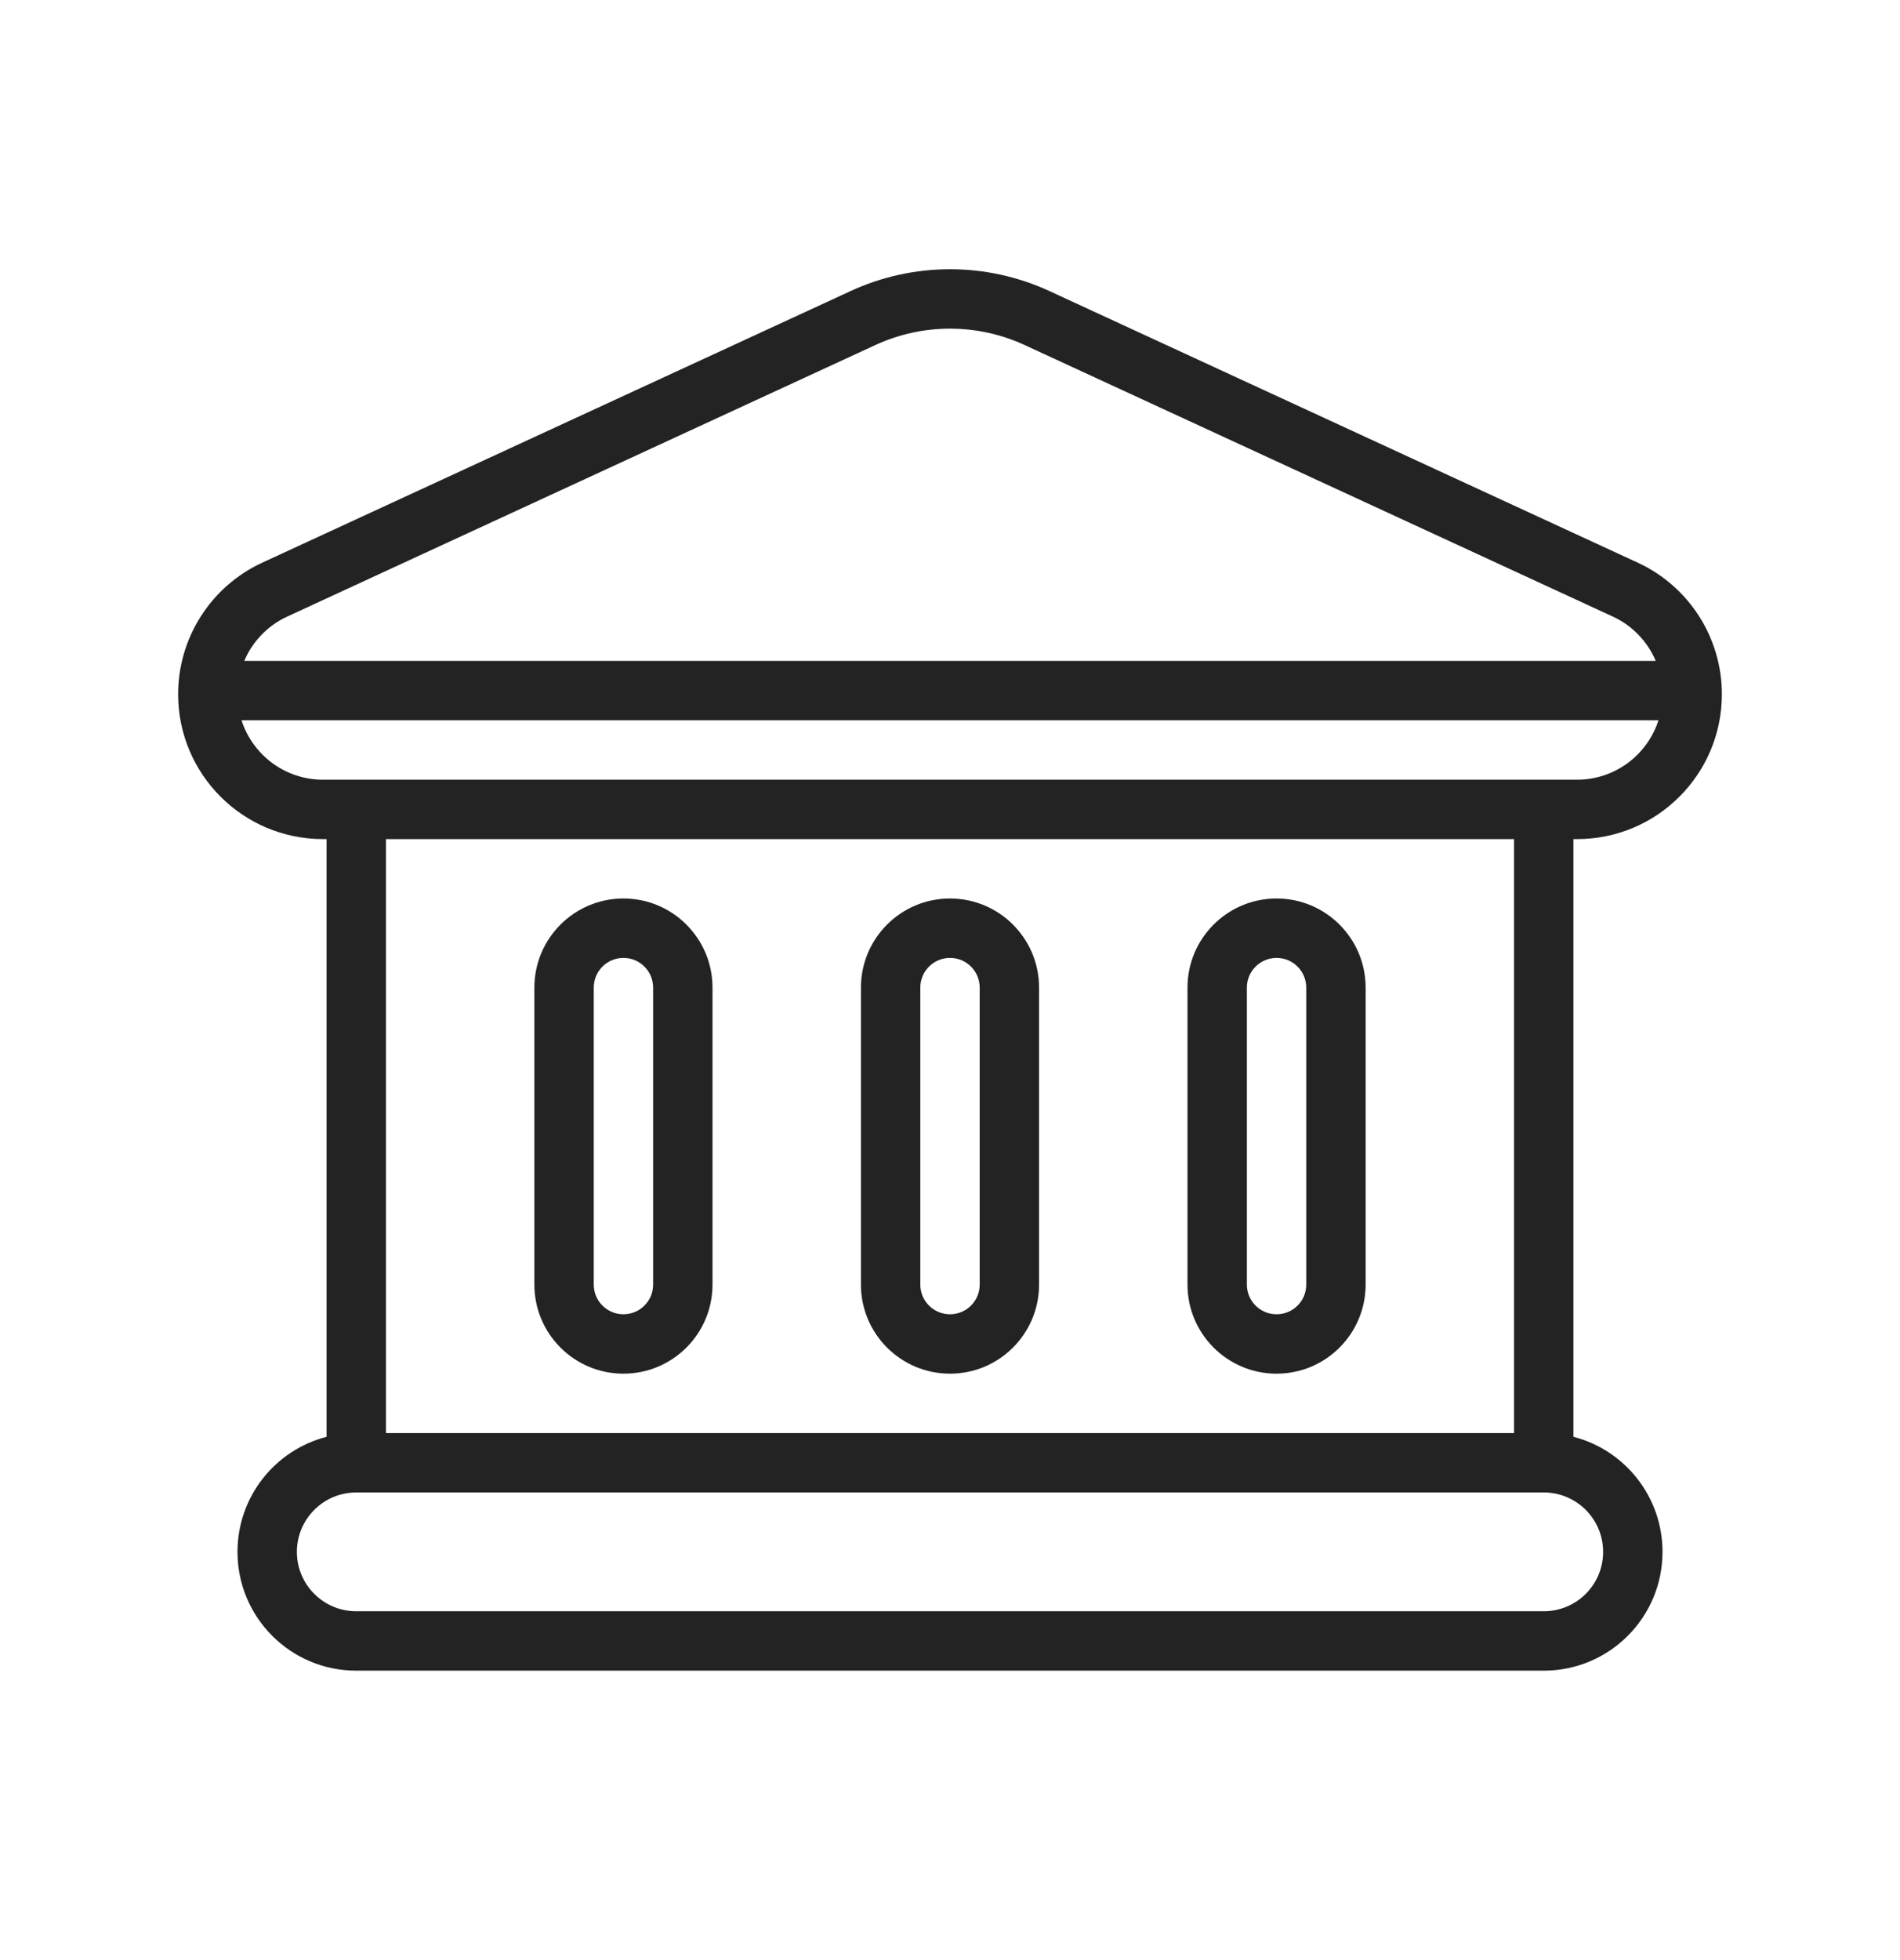 <svg width="32" height="33" viewBox="0 0 32 33" fill="none" xmlns="http://www.w3.org/2000/svg">
<path fill-rule="evenodd" clip-rule="evenodd" d="M5.439 13.127H5.5H6.5H25.5H26.5H26.561C27.202 13.127 27.746 12.707 27.932 12.127H4.068C4.254 12.707 4.798 13.127 5.439 13.127ZM4.114 11.127C4.251 10.803 4.505 10.534 4.836 10.381L14.743 5.809C15.54 5.441 16.459 5.441 17.257 5.809L27.164 10.381C27.495 10.534 27.749 10.803 27.886 11.127H4.114ZM5.439 14.127H5.5V24.127V24.19C4.637 24.412 4 25.195 4 26.127C4 27.232 4.895 28.127 6 28.127H26C27.105 28.127 28 27.232 28 26.127C28 25.195 27.363 24.412 26.5 24.19V24.127V14.127H26.561C27.908 14.127 29 13.035 29 11.688C29 10.737 28.447 9.872 27.583 9.473L17.676 4.901C16.613 4.41 15.387 4.41 14.324 4.901L4.417 9.473C3.553 9.872 3 10.737 3 11.688C3 13.035 4.092 14.127 5.439 14.127ZM26 25.127H25.5H6.5H6C5.448 25.127 5 25.575 5 26.127C5 26.68 5.448 27.127 6 27.127H26C26.552 27.127 27 26.68 27 26.127C27 25.575 26.552 25.127 26 25.127ZM25.5 24.127V14.127H6.5V24.127H25.5ZM9 16.627C9 15.799 9.672 15.127 10.5 15.127C11.328 15.127 12 15.799 12 16.627V21.627C12 22.456 11.328 23.127 10.5 23.127C9.672 23.127 9 22.456 9 21.627V16.627ZM10.5 16.127C10.224 16.127 10 16.351 10 16.627V21.627C10 21.904 10.224 22.127 10.5 22.127C10.776 22.127 11 21.904 11 21.627V16.627C11 16.351 10.776 16.127 10.5 16.127ZM14.5 16.627C14.5 15.799 15.172 15.127 16 15.127C16.828 15.127 17.5 15.799 17.5 16.627V21.627C17.5 22.456 16.828 23.127 16 23.127C15.172 23.127 14.5 22.456 14.5 21.627V16.627ZM16 16.127C15.724 16.127 15.5 16.351 15.5 16.627V21.627C15.5 21.904 15.724 22.127 16 22.127C16.276 22.127 16.5 21.904 16.5 21.627V16.627C16.5 16.351 16.276 16.127 16 16.127ZM20 16.627C20 15.799 20.672 15.127 21.5 15.127C22.328 15.127 23 15.799 23 16.627V21.627C23 22.456 22.328 23.127 21.5 23.127C20.672 23.127 20 22.456 20 21.627V16.627ZM21.5 16.127C21.224 16.127 21 16.351 21 16.627V21.627C21 21.904 21.224 22.127 21.5 22.127C21.776 22.127 22 21.904 22 21.627V16.627C22 16.351 21.776 16.127 21.5 16.127Z" fill="#232323"/>
</svg>
